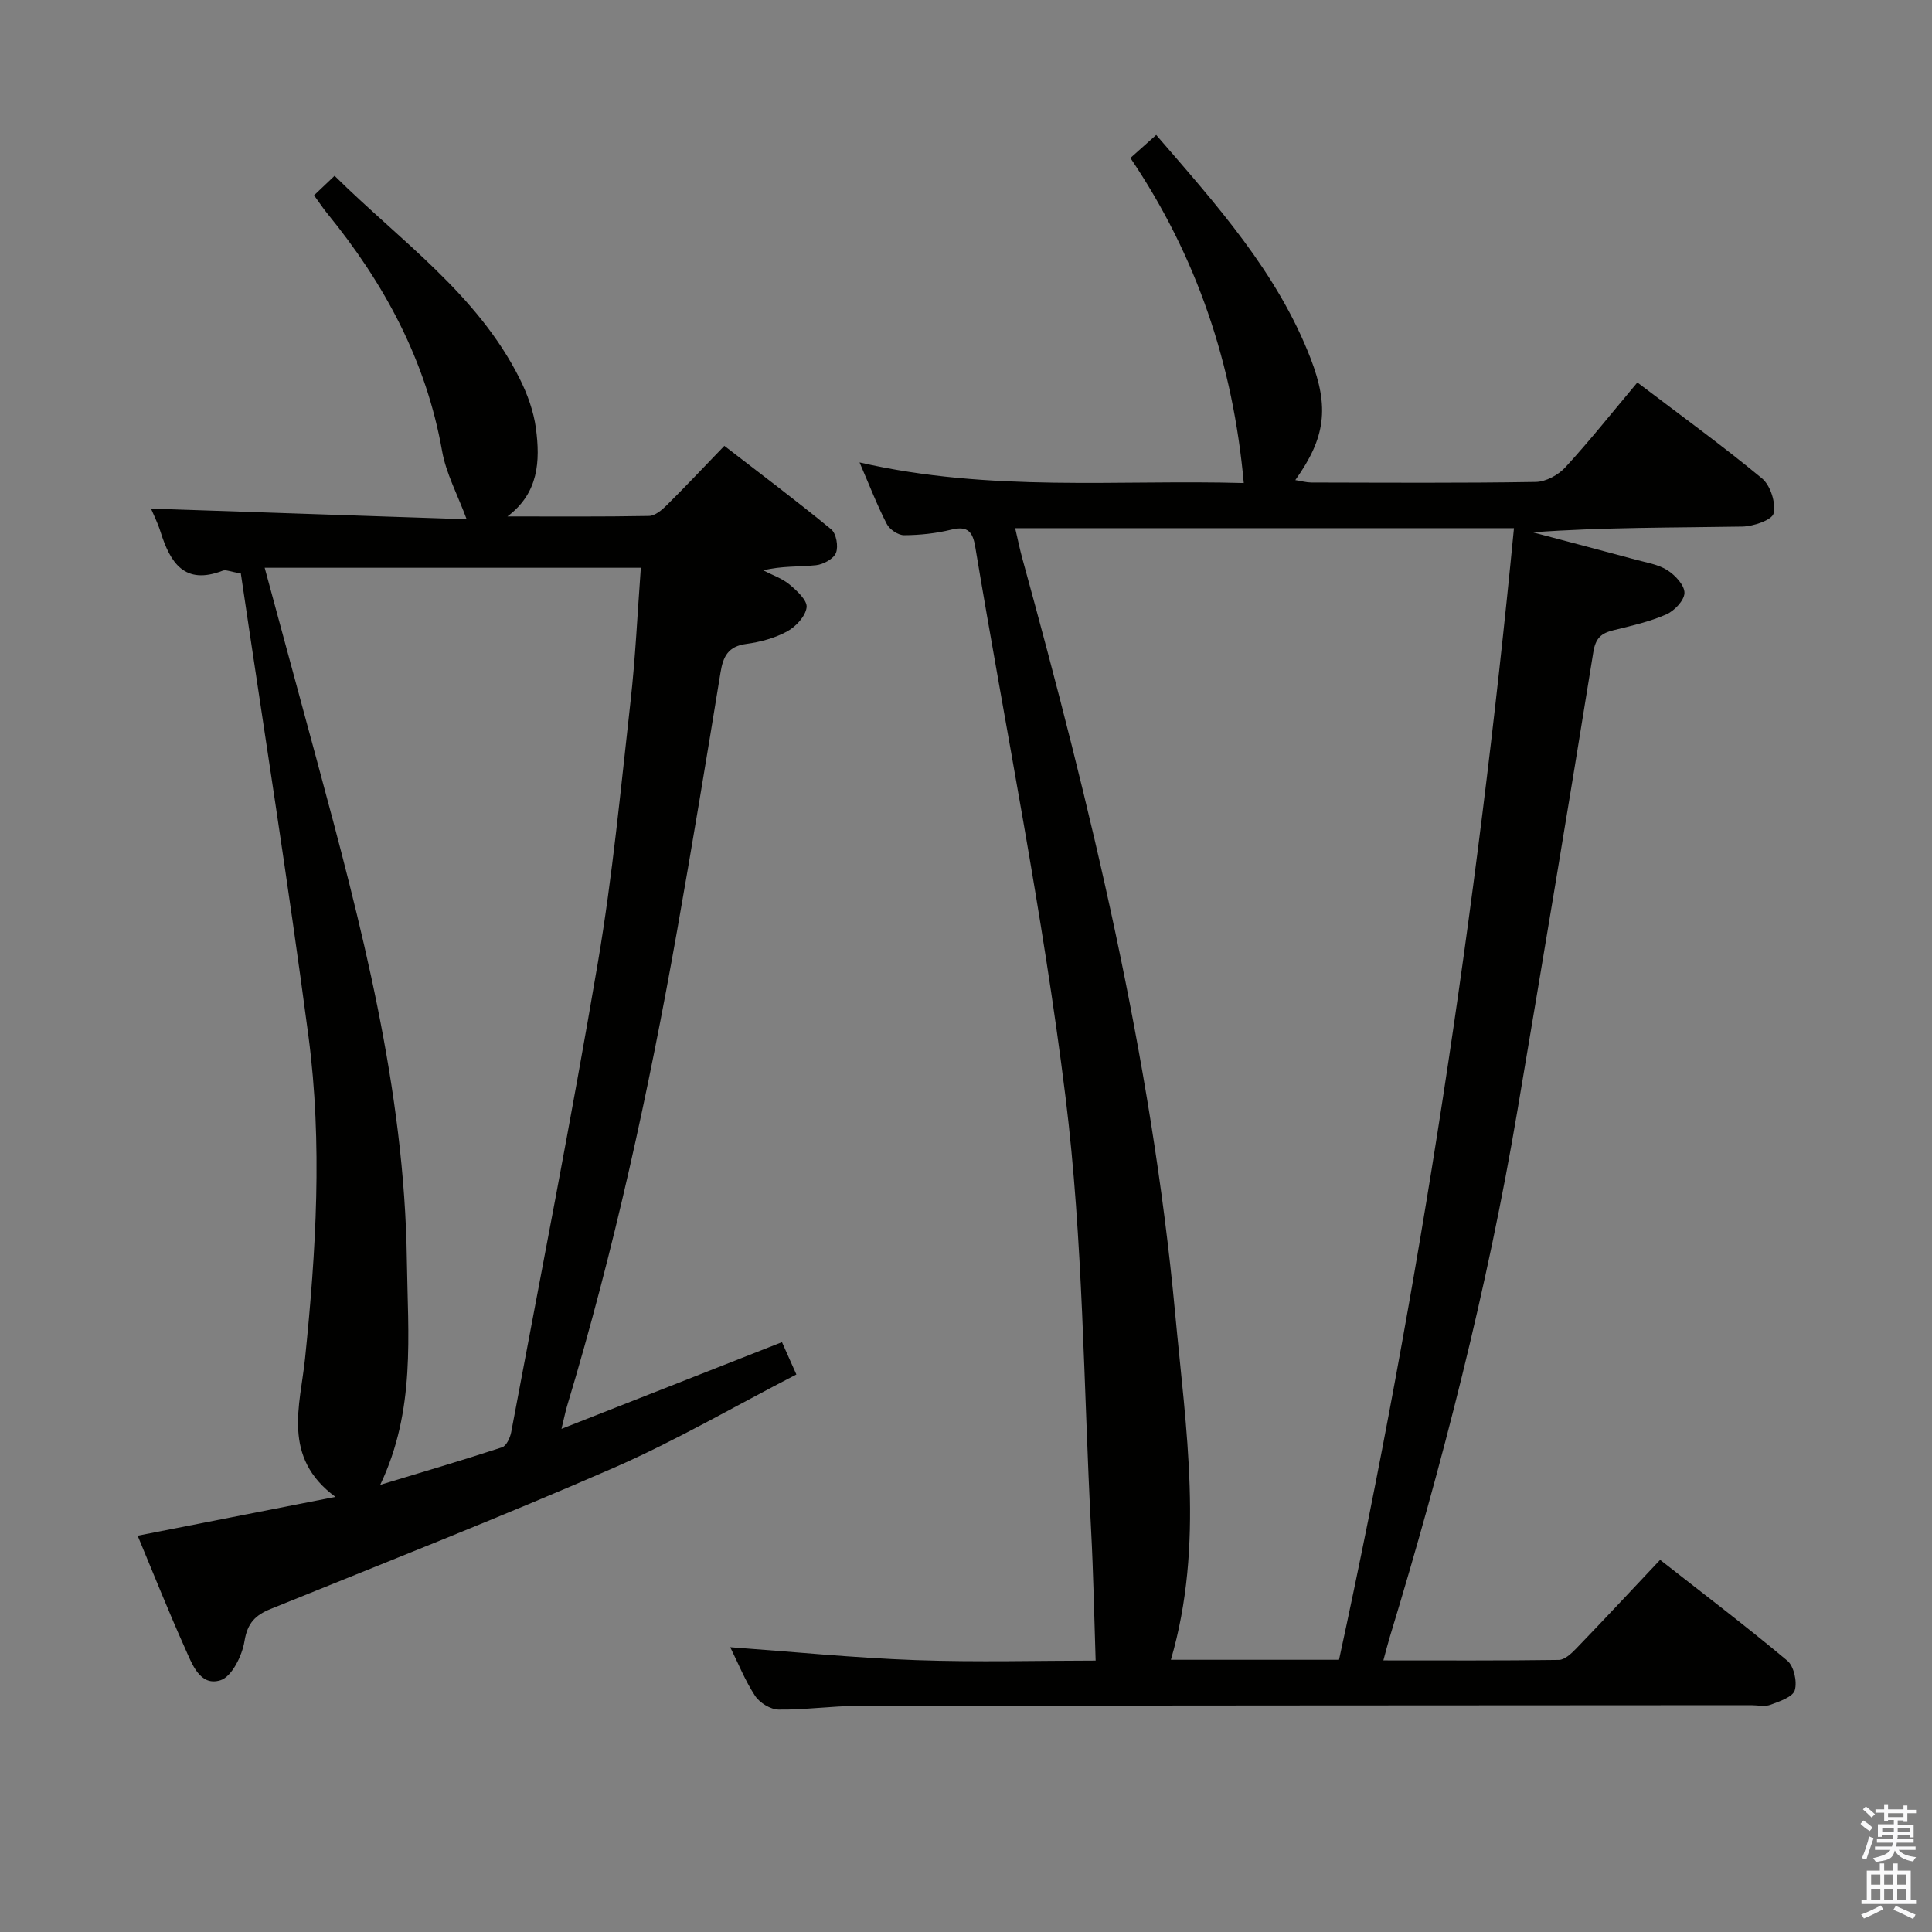<svg enable-background="new 0 0 400 400" viewBox="0 0 400 400" xmlns="http://www.w3.org/2000/svg"><rect x="0" y="0" width="400" height="400" fill="#808080" stroke="none"/><path d="m385.2 377.6.6-.7c.6.4 1.3.9 1.9 1.5l-.6.7c-.8-.5-1.4-1-1.9-1.5zm.3 7.1c.6-1.4 1.1-2.9 1.5-4.5.3.1.6.3.9.4-.5 1.4-1 2.9-1.5 4.4zm.2-10.1.6-.6c.7.5 1.3 1.1 1.9 1.6l-.7.7c-.6-.6-1.2-1.2-1.8-1.7zm8.4-.8h.8v.9h1.8v.7h-1.8v1.8h-.8v-.3h-1.2v.9h3.3v2.6h-.8v-.4h-2.5c0 .3 0 .6-.1.8h3.4v.7h-3.5c0 .3-.1.6-.1.8h4v.7h-3.5c.7.9 1.9 1.3 3.6 1.5-.2.2-.4.5-.6.9-1.9-.3-3.2-1.1-3.8-2.3-.5 2.1-1.8 2-3.9 2.4-.2-.3-.4-.5-.6-.8 1.9-.4 3.1-.9 3.6-1.7h-3.2v-.7h3.5c.1-.2.1-.5.2-.8h-3.3v-.7h3.4c0-.2 0-.5 0-.8h-2.4v.3h-.8v-2.6h3.3v-.9h-1.2v.3h-.8v-1.8h-1.8v-.7h1.8v-.9h.8v.9h3.2zm-4.4 5.5h2.4c0-.3 0-.6 0-.9h-2.4zm1.2-3.1h3.2v-.8h-3.2zm4.4 2.2h-2.4v.9h2.5v-.9z" fill="#fafafb"/><path d="m389.2 385.8h.9v1.5h1.9v-1.5h.9v1.5h2.7v6h1.1v.9h-11.3v-.9h1.1v-6h2.7zm.2 8.7.5.8c-1.2.6-2.5 1.3-4 1.9-.2-.3-.3-.6-.6-.8 1.6-.6 3-1.3 4.1-1.9zm-2-4.3h1.9v-2.1h-1.9zm0 3.1h1.9v-2.2h-1.9zm2.7-3.1h1.9v-2.1h-1.9zm0 3.1h1.9v-2.2h-1.9zm2.4 1.3c1.4.6 2.7 1.2 4.1 1.8l-.5.9c-1.5-.7-2.8-1.4-4.1-1.9zm2.2-6.5h-1.9v2.1h1.9zm-1.9 5.2h1.9v-2.2h-1.9z" fill="#fafafb"/><g fill="#010100"><path d="m177.96 95.74c27.08 6.23 53.58 3.53 79.55 4.27-2.21-24.49-9.69-46.9-23.47-67.3 1.84-1.64 3.41-3.05 5.34-4.77 12.48 14.46 25.06 28.4 31.97 46.28 3.92 10.16 3.07 16.43-3.17 25.18 1.24.19 2.27.49 3.29.5 15.5.03 31 .14 46.49-.12 2.09-.03 4.68-1.44 6.14-3.04 5.05-5.49 9.69-11.35 14.9-17.55 8.79 6.68 17.51 13 25.8 19.85 1.75 1.45 2.9 5.06 2.41 7.24-.31 1.38-4.18 2.7-6.48 2.74-14.4.25-28.81.12-43.39 1.19 7.1 1.88 14.21 3.74 21.3 5.66 2.24.61 4.69.98 6.58 2.19 1.62 1.03 3.57 3.13 3.53 4.71-.04 1.56-2.11 3.72-3.79 4.45-3.46 1.51-7.24 2.36-10.94 3.27-2.5.62-3.67 1.6-4.14 4.53-5.08 31.61-10.37 63.19-15.69 94.77-6.24 37.03-15.56 73.31-26.47 109.21-.42 1.39-.77 2.8-1.31 4.77 12.42 0 24.38.07 36.33-.1 1.2-.02 2.58-1.3 3.55-2.31 5.77-5.98 11.44-12.06 17.42-18.41 8.92 6.99 17.79 13.73 26.33 20.87 1.37 1.15 2.08 4.35 1.55 6.13-.42 1.4-3.15 2.3-5.02 3-1.17.44-2.64.09-3.97.09-61.66.04-123.32.05-184.97.15-5.48.01-10.96.83-16.43.76-1.67-.02-3.92-1.4-4.86-2.83-2.08-3.17-3.51-6.77-5.15-10.08 12.85.93 25.61 2.21 38.41 2.67 12.77.46 25.57.1 37.24.1-.31-9.31-.47-18.19-.94-27.05-1.57-29.88-1.63-59.96-5.29-89.59-4.71-38.16-12.37-75.96-18.69-113.93-.5-3-1.46-4.44-4.89-3.6-3.19.79-6.55 1.15-9.84 1.17-1.23.01-3.01-1.19-3.59-2.33-1.97-3.8-3.52-7.84-5.64-12.74zm32.22 13.61c.58 2.49.97 4.42 1.49 6.3 14.13 51.39 26.7 103.12 31.64 156.34 2.21 23.83 6.07 47.8-.89 71.65h34.81c16.79-77.29 28.56-155.32 36.22-234.29-35.02 0-68.79 0-103.27 0z"/><path d="m116.25 295.83c15.78-6.21 30.43-11.97 45.65-17.95.88 1.98 1.78 4 2.98 6.69-12.81 6.61-25.02 13.74-37.89 19.36-23.43 10.22-47.24 19.57-70.94 29.18-3.19 1.29-4.83 2.93-5.43 6.67-.48 3.01-2.63 7.37-4.98 8.1-4.27 1.33-5.89-3.42-7.34-6.64-3.38-7.53-6.43-15.21-9.8-23.29 13.64-2.68 26.75-5.25 40.95-8.04-11.15-8.19-7.29-18.93-6.29-28.67 2.28-22.23 3.63-44.49.71-66.66-4.23-32.07-9.31-64.02-14.01-95.86-2.2-.36-3.1-.82-3.74-.57-7.94 3.07-10.88-1.66-12.89-8.06-.59-1.88-1.5-3.66-1.97-4.79 21.99.74 44.1 1.49 65.36 2.21-1.9-5.13-4.27-9.49-5.09-14.13-3.31-18.72-11.97-34.73-23.82-49.25-.83-1.02-1.56-2.13-2.69-3.69 1.32-1.25 2.59-2.46 4.25-4.04 13.69 13.53 29.54 24.49 38.31 41.97 1.61 3.22 2.91 6.79 3.38 10.34.89 6.71.59 13.36-5.9 18.21 9.76 0 19.53.08 29.29-.1 1.25-.02 2.67-1.2 3.66-2.19 3.9-3.87 7.67-7.87 11.96-12.32 7.61 5.88 15 11.42 22.12 17.28 1.05.86 1.52 3.54.99 4.87-.49 1.24-2.62 2.4-4.13 2.56-3.54.37-7.14.12-10.92 1.07 1.82.95 3.86 1.63 5.41 2.91 1.54 1.28 3.73 3.3 3.56 4.74-.22 1.84-2.22 4-4.02 4.98-2.55 1.39-5.58 2.21-8.49 2.6-3.72.49-4.78 2.6-5.31 5.89-2.91 17.85-5.85 35.7-9 53.51-5.88 33.19-13.03 66.1-22.78 98.4-.32 1.07-.54 2.19-1.15 4.71zm16.43-178.28c-26.32 0-51.85 0-77.88 0 3.68 13.58 7.23 26.68 10.78 39.79 9.19 34.02 18.18 68.1 18.66 103.66.21 15.35 1.86 30.95-5.52 46.42 8.87-2.69 17.09-5.1 25.22-7.77.9-.29 1.68-1.98 1.9-3.14 6.09-32.44 12.46-64.84 17.97-97.38 3.02-17.82 4.71-35.88 6.73-53.86 1.02-9.06 1.43-18.17 2.14-27.72z"/></g></svg>